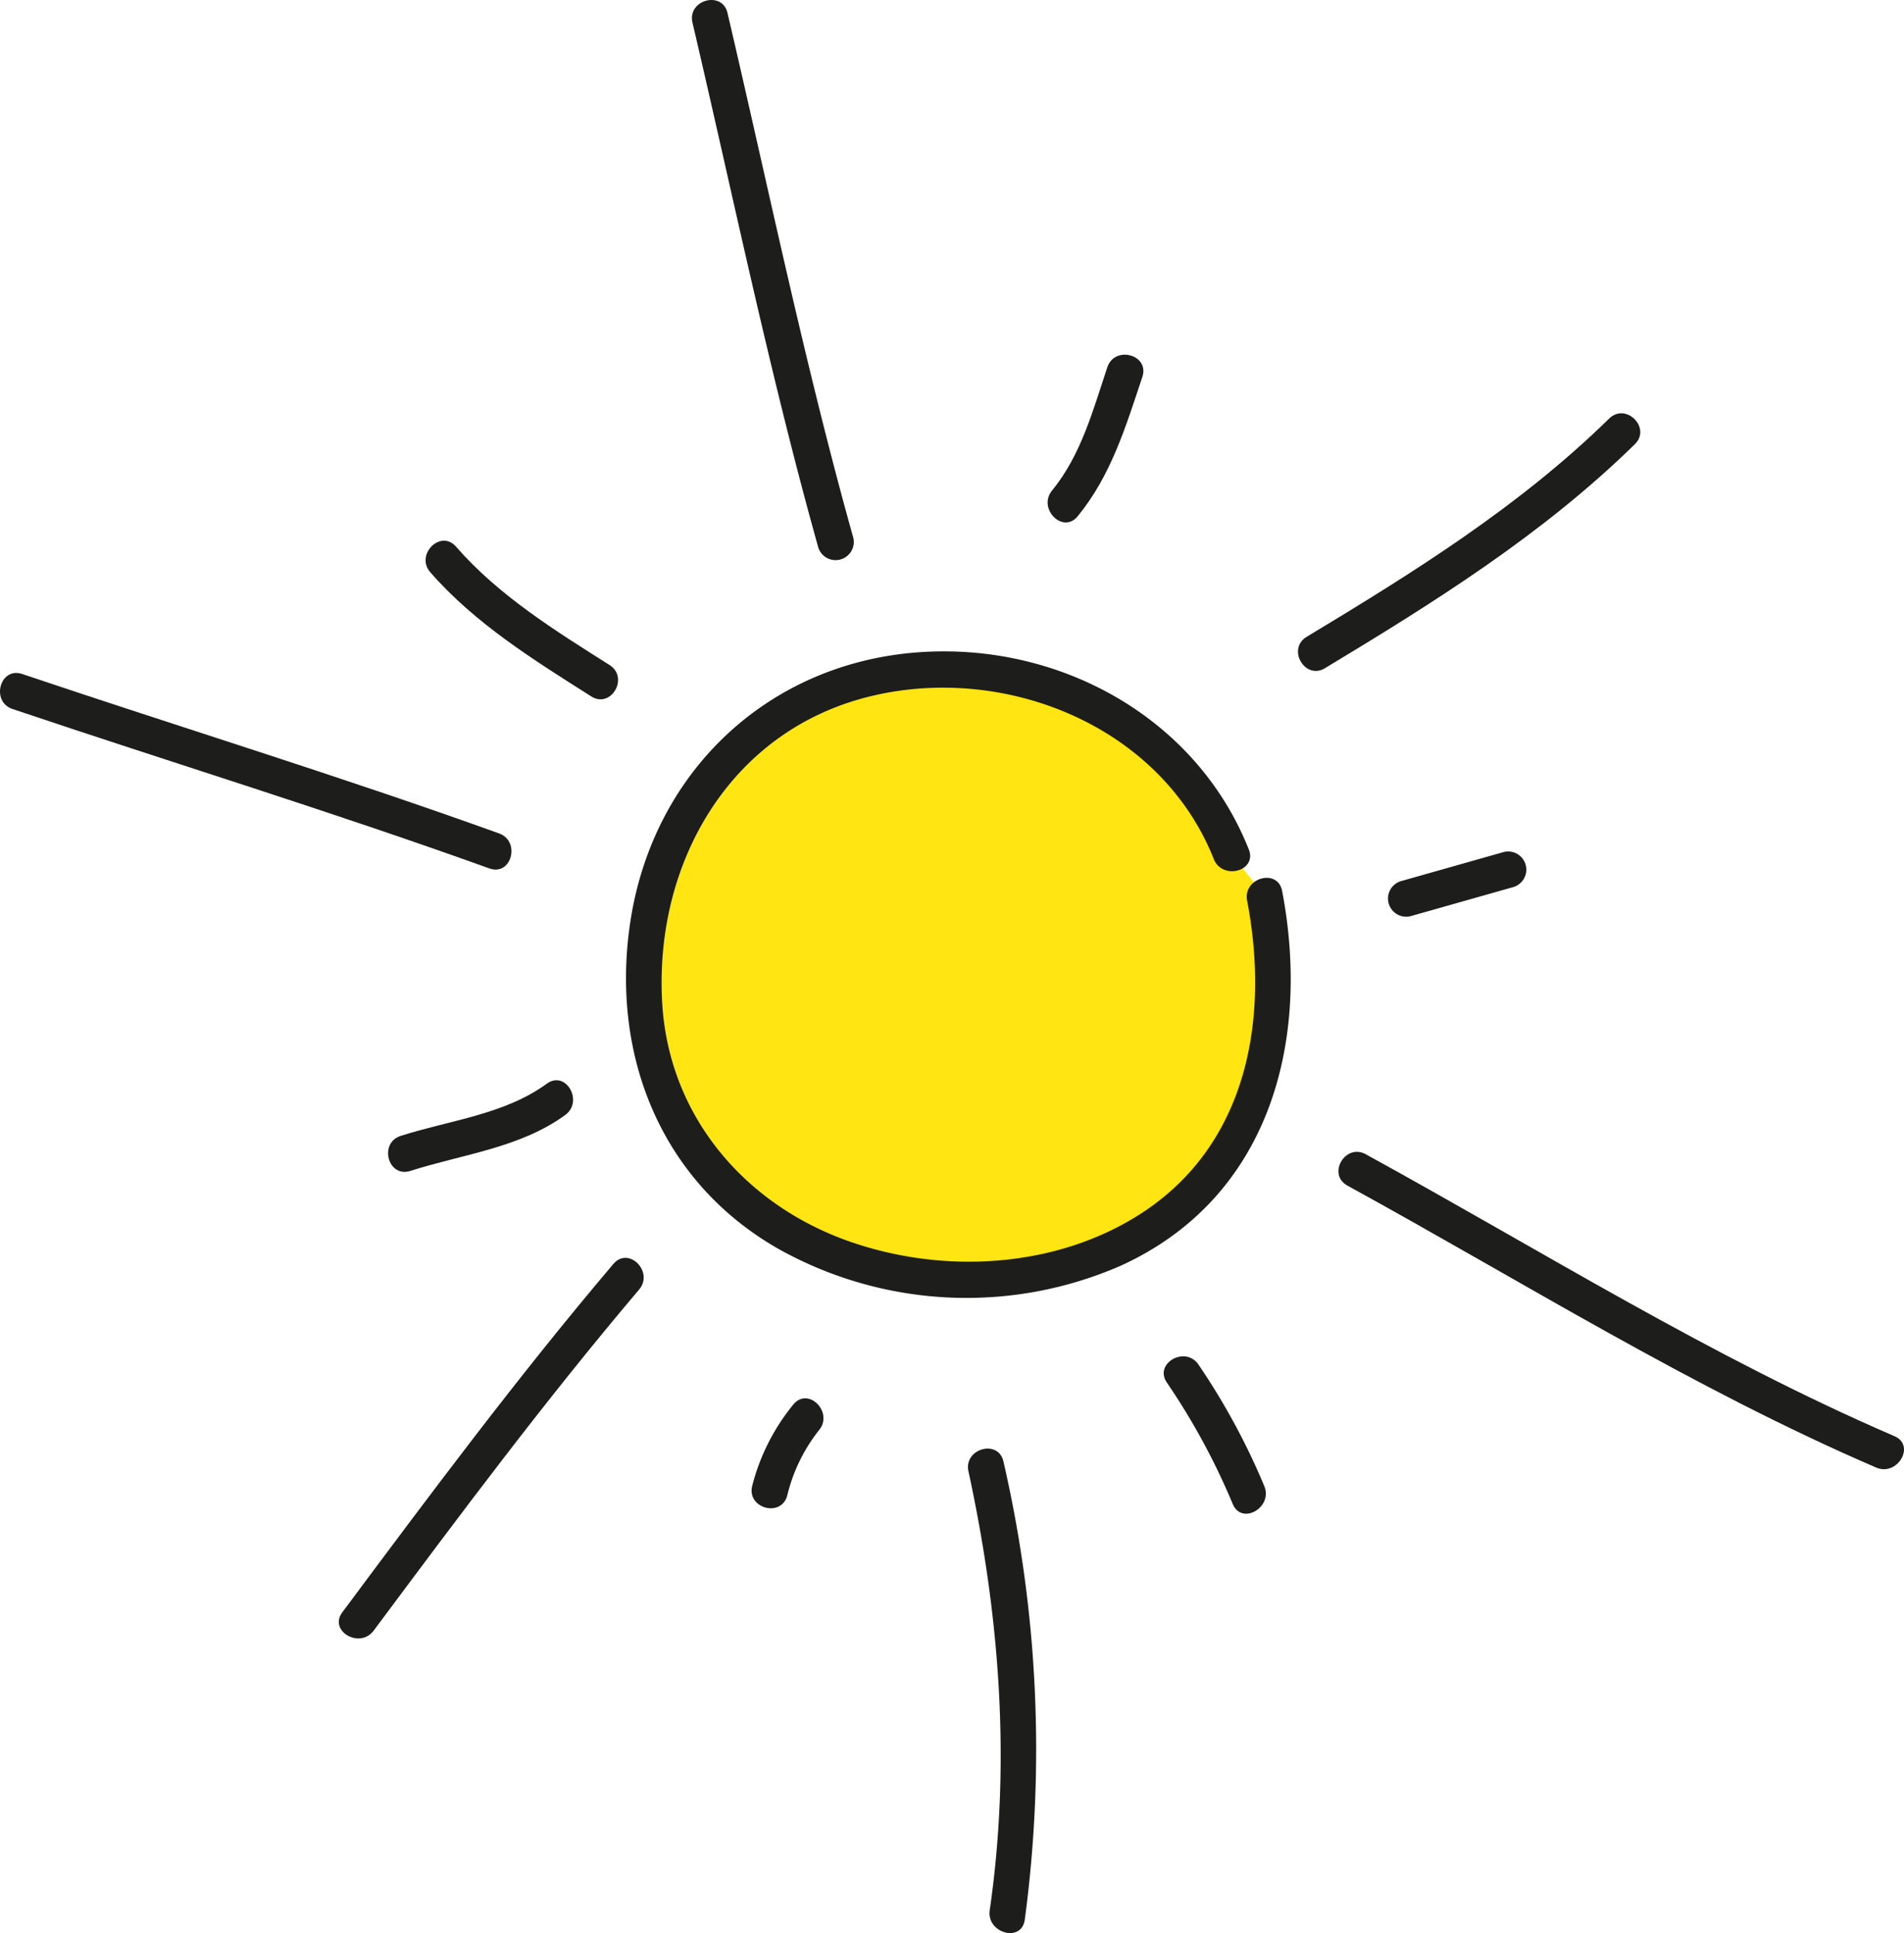 <svg xmlns="http://www.w3.org/2000/svg" viewBox="0 0 162.991 165.472">
  <title>Recurso 1</title>
  <g id="Capa_2" data-name="Capa 2">
    <g id="Editar">
      <g>
        <g>
          <path d="M105.403,73.124c-8.392-22.423-48.584-22.505-50.274,9.547-1.958,36.289,61.959,37.275,53.128-5.993" fill="#ffe512"/>
          <path d="M106.902,72.711c-4.504-11.336-16.272-17.748-28.278-16.874-12.863.937-22.622,10.174-24.633,22.864-1.808,11.415,2.489,22.48,12.764,28.272A32.986,32.986,0,0,0,95.934,108.351c12.744-5.8,16.292-19.177,13.822-32.085-.376-1.963-3.373-1.132-2.998.827,1.935,10.113.052,20.934-9.154,26.834-7.256,4.65-16.834,5.158-24.861,2.355-8.998-3.142-15.491-10.76-16.057-20.424-.696-11.871,5.704-23.196,17.614-26.202,11.601-2.928,25.05,2.419,29.604,13.882.73,1.837,3.738,1.036,2.998-.827Z" fill="#1d1d1b"/>
        </g>
        <path d="M113.423,57.199c9.395-5.663,18.652-11.459,26.528-19.172,1.432-1.402-.767-3.6-2.198-2.198-7.689,7.53-16.73,13.159-25.898,18.686-1.712,1.032-.15,3.721,1.569,2.685Z" fill="#1d1d1b"/>
        <path d="M92.256,44.195c2.875-3.521,4.116-7.688,5.535-11.932.636-1.902-2.366-2.718-2.998-.827-1.229,3.676-2.238,7.501-4.736,10.56-1.255,1.537.932,3.75,2.198,2.198Z" fill="#1d1d1b"/>
        <path d="M73.046,46.034c-4.153-14.836-7.257-29.928-10.768-44.922-.456-1.947-3.454-1.123-2.998.827,3.511,14.994,6.614,30.086,10.768,44.922a1.556,1.556,0,0,0,2.998-.827Z" fill="#1d1d1b"/>
        <path d="M52.184,56.931c-4.684-2.97-9.47-5.924-13.15-10.139-1.318-1.51-3.51.696-2.198,2.198,3.845,4.404,8.887,7.523,13.779,10.625,1.695,1.075,3.256-1.615,1.569-2.685Z" fill="#1d1d1b"/>
        <path d="M46.814,92.763c-3.647,2.654-8.311,3.126-12.512,4.472-1.898.608-1.087,3.611.827,2.998,4.467-1.431,9.375-1.962,13.255-4.785,1.602-1.166.052-3.864-1.569-2.685Z" fill="#1d1d1b"/>
        <path d="M52.513,108.19c-8.156,9.616-15.684,19.719-23.211,29.828-1.196,1.606,1.502,3.157,2.685,1.569,7.369-9.897,14.74-19.785,22.725-29.199,1.287-1.517-.902-3.727-2.198-2.198Z" fill="#1d1d1b"/>
        <path d="M67.916,120.225a18,18,0,0,0-3.519,6.954c-.504,1.938,2.494,2.765,2.998.827a14.443,14.443,0,0,1,2.719-5.583c1.262-1.533-.926-3.745-2.198-2.198Z" fill="#1d1d1b"/>
        <path d="M82.904,125.947c2.685,12.384,3.645,24.994,1.821,37.573-.284,1.957,2.712,2.802,2.998.827a109.709,109.709,0,0,0-1.821-39.226c-.424-1.954-3.422-1.127-2.998.827Z" fill="#1d1d1b"/>
        <path d="M99.899,118.366a58.437,58.437,0,0,1,5.637,10.396c.788,1.833,3.467.251,2.685-1.569a58.436,58.436,0,0,0-5.637-10.396c-1.137-1.629-3.833-.077-2.685,1.569Z" fill="#1d1d1b"/>
        <path d="M120.735,78.431q4.418-1.252,8.836-2.503a1.556,1.556,0,0,0-.827-2.998q-4.418,1.253-8.836,2.503a1.556,1.556,0,0,0,.827,2.998Z" fill="#1d1d1b"/>
        <path d="M115.344,101.49c14.996,8.225,29.522,17.351,45.263,24.136,1.818.784,3.403-1.894,1.569-2.685-15.74-6.785-30.267-15.911-45.263-24.136-1.755-.963-3.326,1.721-1.569,2.685Z" fill="#1d1d1b"/>
        <path d="M42.722,71.342c-13.503-4.862-27.225-9.066-40.823-13.646-1.9-.64-2.716,2.362-.827,2.998,13.598,4.58,27.32,8.784,40.823,13.646,1.886.679,2.698-2.324.827-2.998Z" fill="#1d1d1b"/>
      </g>
    </g>
  </g>
</svg>
